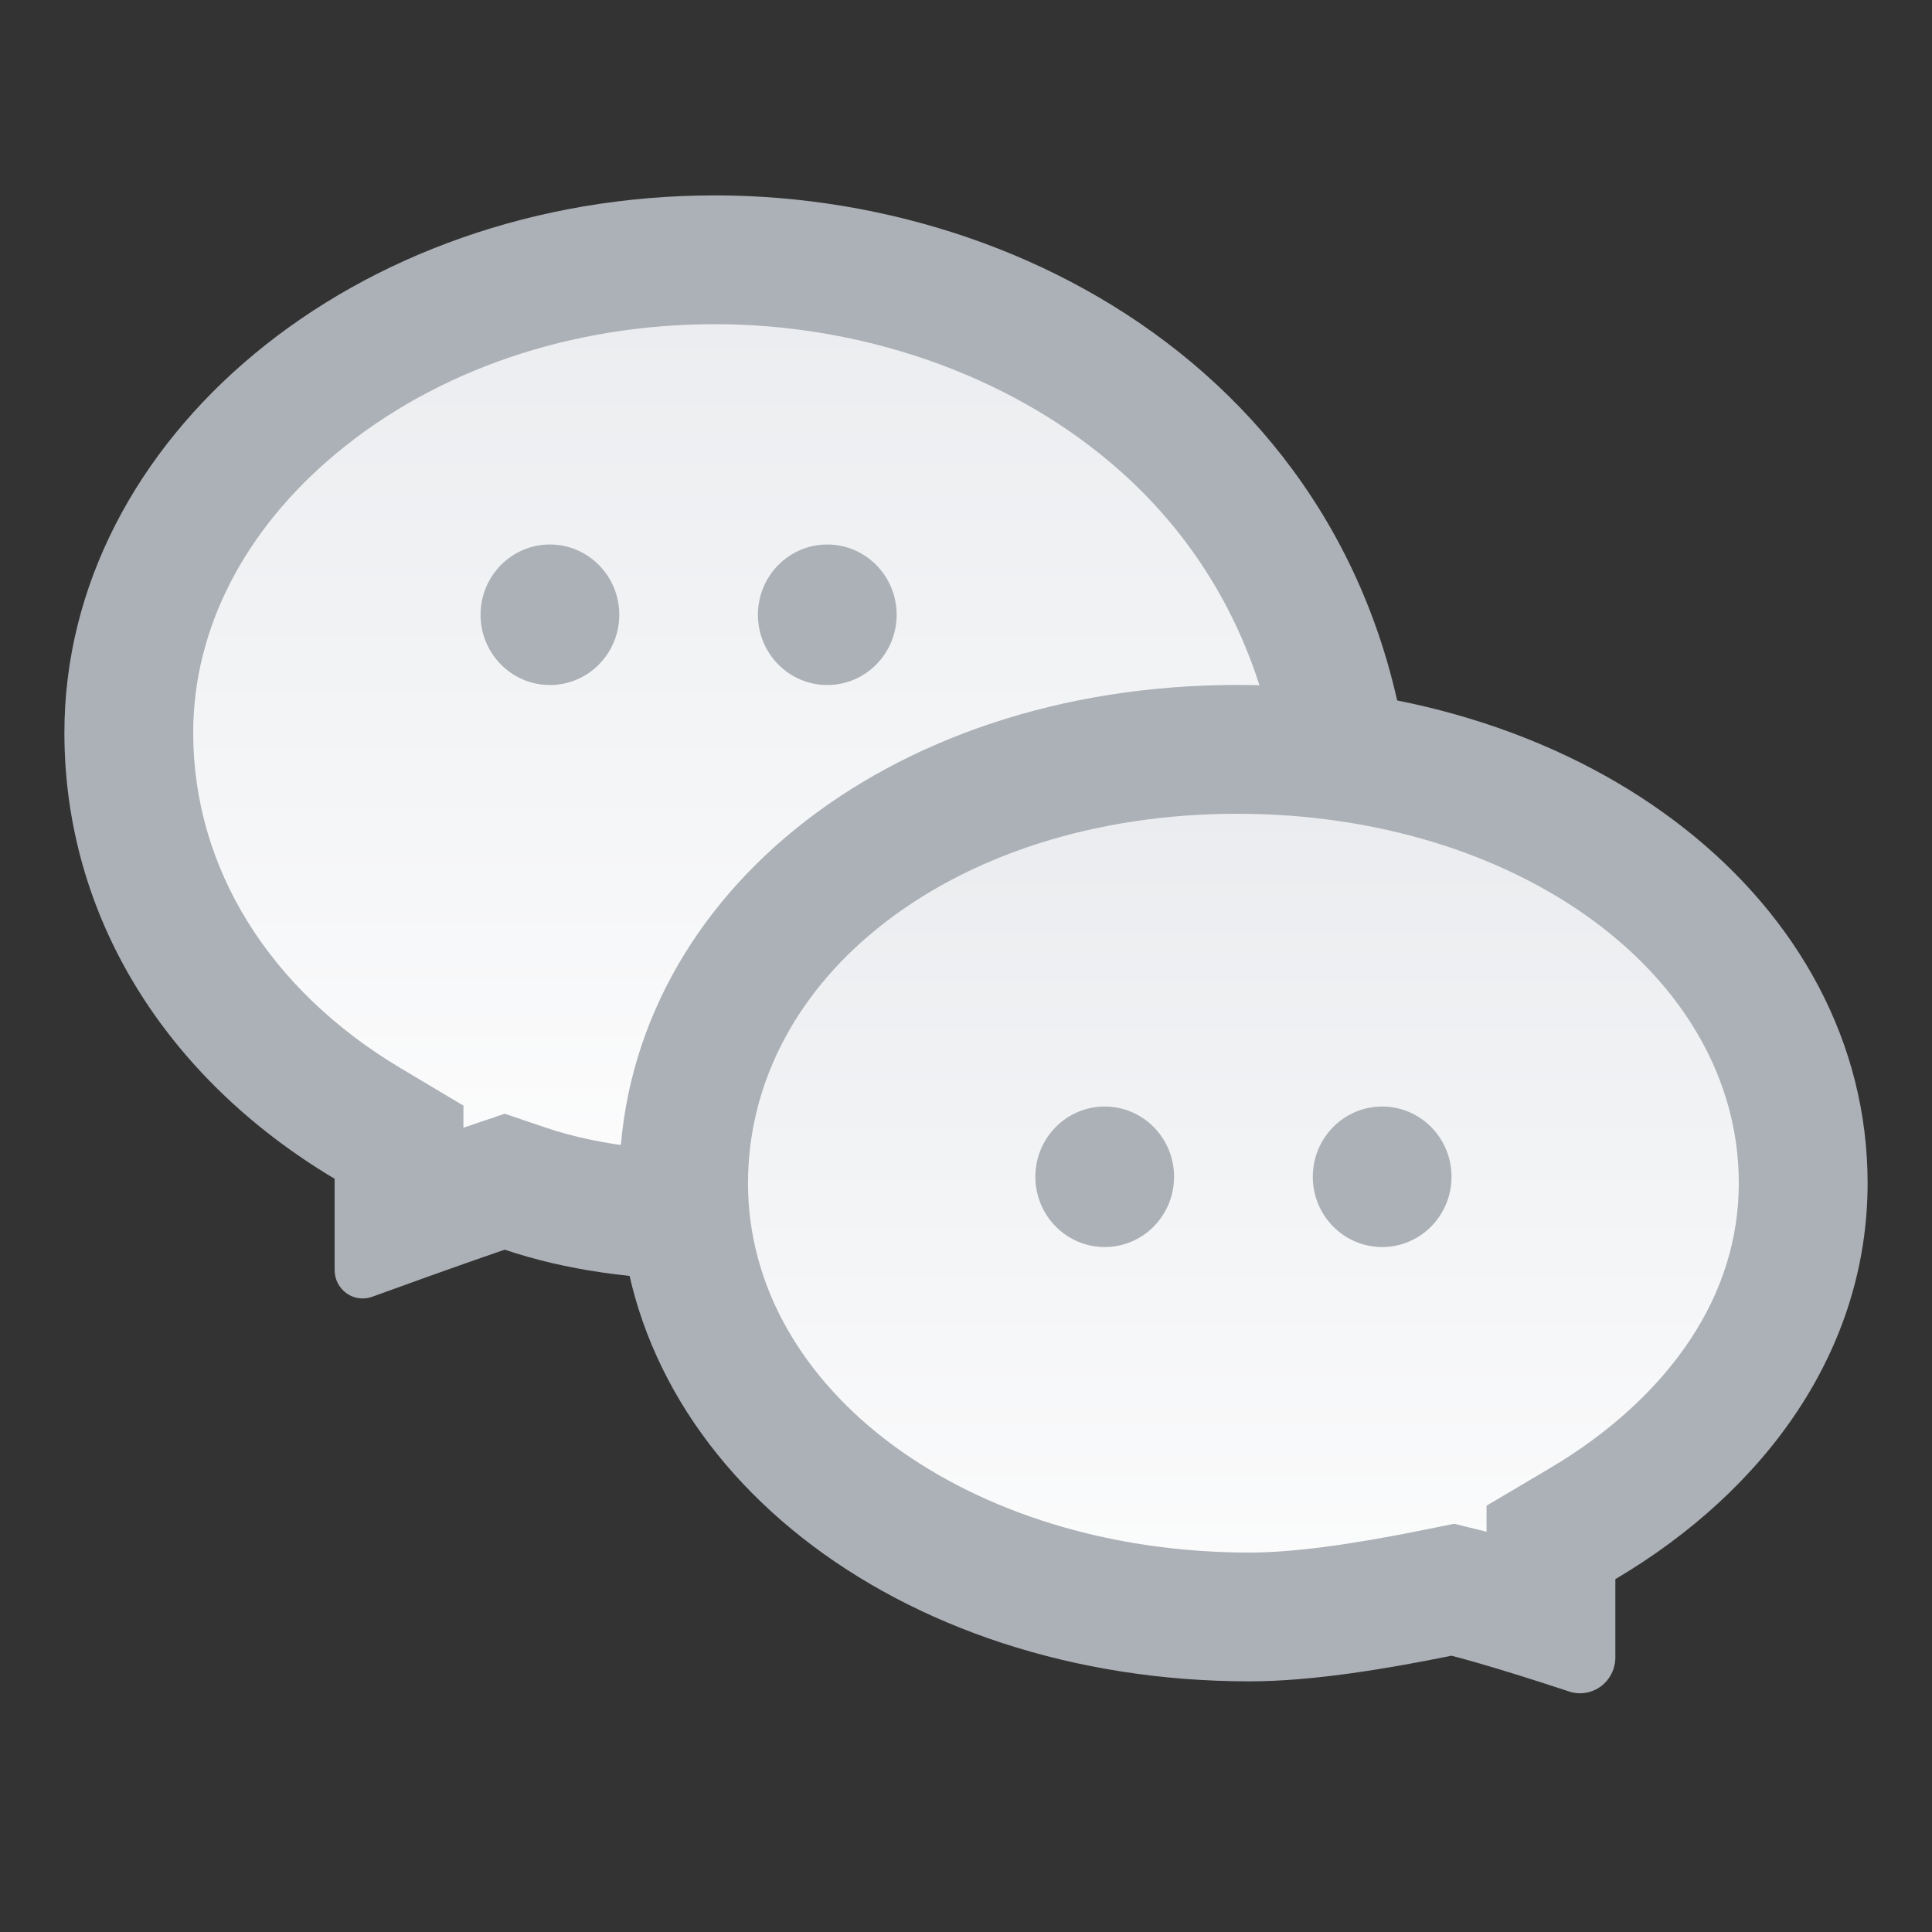 <svg xmlns="http://www.w3.org/2000/svg" xmlns:xlink="http://www.w3.org/1999/xlink" width="30" height="30" viewBox="0 0 30 30">
  <rect x="0" y="0" width="30" height="30" fill="#333333" stroke="none"/>
  <defs>
    <style>
      .cls-1 {
        fill: #fff;
        opacity: 0;
      }

      .cls-2, .cls-4 {
        stroke-miterlimit: 10;
      }

      .cls-2 {
        fill: url(#linear-gradient);
      }

      .cls-3 {
        fill: #acb1b7;
      }

      .cls-4 {
        fill: url(#linear-gradient-2);
      }

      .cls-5, .cls-6 {
        stroke: none;
      }

      .cls-6 {
        fill: #acb1b7;
      }
    </style>
    <linearGradient id="linear-gradient" x2="0" y2="1.143" gradientUnits="objectBoundingBox">
      <stop offset="0" stop-color="#eaecef"/>
      <stop offset="1" stop-color="#fff"/>
    </linearGradient>
    <linearGradient id="linear-gradient-2" y1="0.07" y2="1.143" xlink:href="#linear-gradient"/>
  </defs>
  <g id="tabbar_icon_7" data-name="tabbar icon_7" transform="translate(1 3)">
    <rect id="矩形_384" data-name="矩形 384" class="cls-1" width="30" height="30" transform="translate(-1 -3)"/>
    <g id="Shape" class="cls-2" transform="translate(0 0.034)">
      <path class="cls-5" d="M 5.196 15.888 L 5.196 15.27 L 5.196 14.702 L 4.708 14.411 C 2.351 13.006 1 10.795 1 8.344 C 1 6.432 1.92 4.616 3.591 3.23 C 5.323 1.792 7.635 1 10.101 1 C 12.613 1 15.08 1.863 16.87 3.368 C 18.656 4.87 19.699 6.921 19.919 9.343 C 13.254 9.537 9.878 11.634 9.878 15.585 C 9.878 15.672 9.878 15.757 9.879 15.842 C 8.842 15.825 7.928 15.684 7.158 15.424 L 6.837 15.316 L 6.517 15.424 C 6.494 15.432 6.041 15.585 5.196 15.888 Z"/>
      <path class="cls-6" d="M 10.101 2 C 7.868 2 5.783 2.71 4.23 3.999 C 2.792 5.192 2 6.735 2 8.344 C 2 10.434 3.174 12.332 5.22 13.552 L 6.196 14.134 L 6.196 14.477 C 6.196 14.477 6.197 14.477 6.197 14.477 L 6.837 14.26 L 7.477 14.477 C 7.905 14.621 8.388 14.723 8.923 14.782 C 9.198 12.42 10.702 10.568 13.229 9.516 C 14.697 8.905 16.521 8.534 18.766 8.393 C 18.402 6.691 17.542 5.24 16.226 4.134 C 14.614 2.778 12.381 2 10.101 2 M 10.101 0 C 15.385 0 20.963 3.498 20.963 10.328 C 15.835 10.328 10.878 11.334 10.878 15.585 C 10.878 16.057 10.878 16.371 11.033 16.844 L 10.101 16.844 C 8.858 16.844 7.77 16.686 6.838 16.371 C 6.838 16.371 6.116 16.615 4.78 17.102 C 4.731 17.12 4.681 17.128 4.631 17.128 C 4.543 17.128 4.455 17.101 4.381 17.048 C 4.265 16.966 4.196 16.831 4.196 16.687 L 4.196 15.27 C 1.554 13.695 -5.7220458984375e-06 11.177 -5.7220458984375e-06 8.344 C -5.7220458984375e-06 3.779 4.506 0 10.101 0 Z"/>
    </g>
    <ellipse id="Oval_8" data-name="Oval 8" class="cls-3" cx="1.077" cy="1.091" rx="1.077" ry="1.091" transform="translate(6.462 5.455)"/>
    <ellipse id="Oval_8_Copy" data-name="Oval 8 Copy" class="cls-3" cx="1.077" cy="1.091" rx="1.077" ry="1.091" transform="translate(10.769 5.455)"/>
    <g id="Shape-2" data-name="Shape" class="cls-4" transform="translate(8.615 7.636)">
      <path class="cls-5" d="M 14.468 14.487 C 13.595 14.21 13.181 14.108 13.161 14.103 L 12.943 14.049 L 12.724 14.094 C 11.473 14.348 10.513 14.472 9.79 14.472 C 4.861 14.472 1 11.513 1 7.736 C 1 5.927 1.843 4.248 3.373 3.009 C 4.972 1.713 7.181 1 9.594 1 C 14.523 1 18.385 3.959 18.385 7.736 C 18.385 9.81 17.136 11.737 14.959 13.024 L 14.468 13.314 L 14.468 13.885 L 14.468 14.487 Z"/>
      <path class="cls-6" d="M 9.594 2 C 7.41 2 5.424 2.634 4.003 3.786 C 2.711 4.832 2 6.235 2 7.736 C 2 10.952 5.422 13.472 9.79 13.472 C 10.446 13.472 11.34 13.355 12.525 13.114 L 12.964 13.025 L 13.398 13.131 C 13.409 13.134 13.432 13.139 13.468 13.149 L 13.468 12.744 L 14.45 12.163 C 15.378 11.615 16.134 10.921 16.637 10.157 C 17.133 9.403 17.385 8.588 17.385 7.736 C 17.385 4.519 13.963 2 9.594 2 M 9.594 -4.76837158203125e-06 C 15.077 -4.76837158203125e-06 19.385 3.372 19.385 7.736 C 19.385 10.314 17.818 12.496 15.468 13.885 L 15.468 15.1 C 15.468 15.278 15.384 15.445 15.243 15.55 C 15.148 15.62 15.034 15.657 14.919 15.657 C 14.863 15.657 14.806 15.648 14.752 15.63 C 13.491 15.213 12.923 15.074 12.923 15.074 C 11.944 15.273 10.769 15.472 9.79 15.472 C 4.308 15.472 -1.9073486328125e-06 12.099 -1.9073486328125e-06 7.736 C -1.9073486328125e-06 3.372 4.118 -4.76837158203125e-06 9.594 -4.76837158203125e-06 Z"/>
    </g>
    <ellipse id="Oval_8-2" data-name="Oval 8" class="cls-3" cx="1.077" cy="1.091" rx="1.077" ry="1.091" transform="translate(15.077 14.182)"/>
    <ellipse id="Oval_8_Copy-2" data-name="Oval 8 Copy" class="cls-3" cx="1.077" cy="1.091" rx="1.077" ry="1.091" transform="translate(19.385 14.182)"/>
  </g>
</svg>
